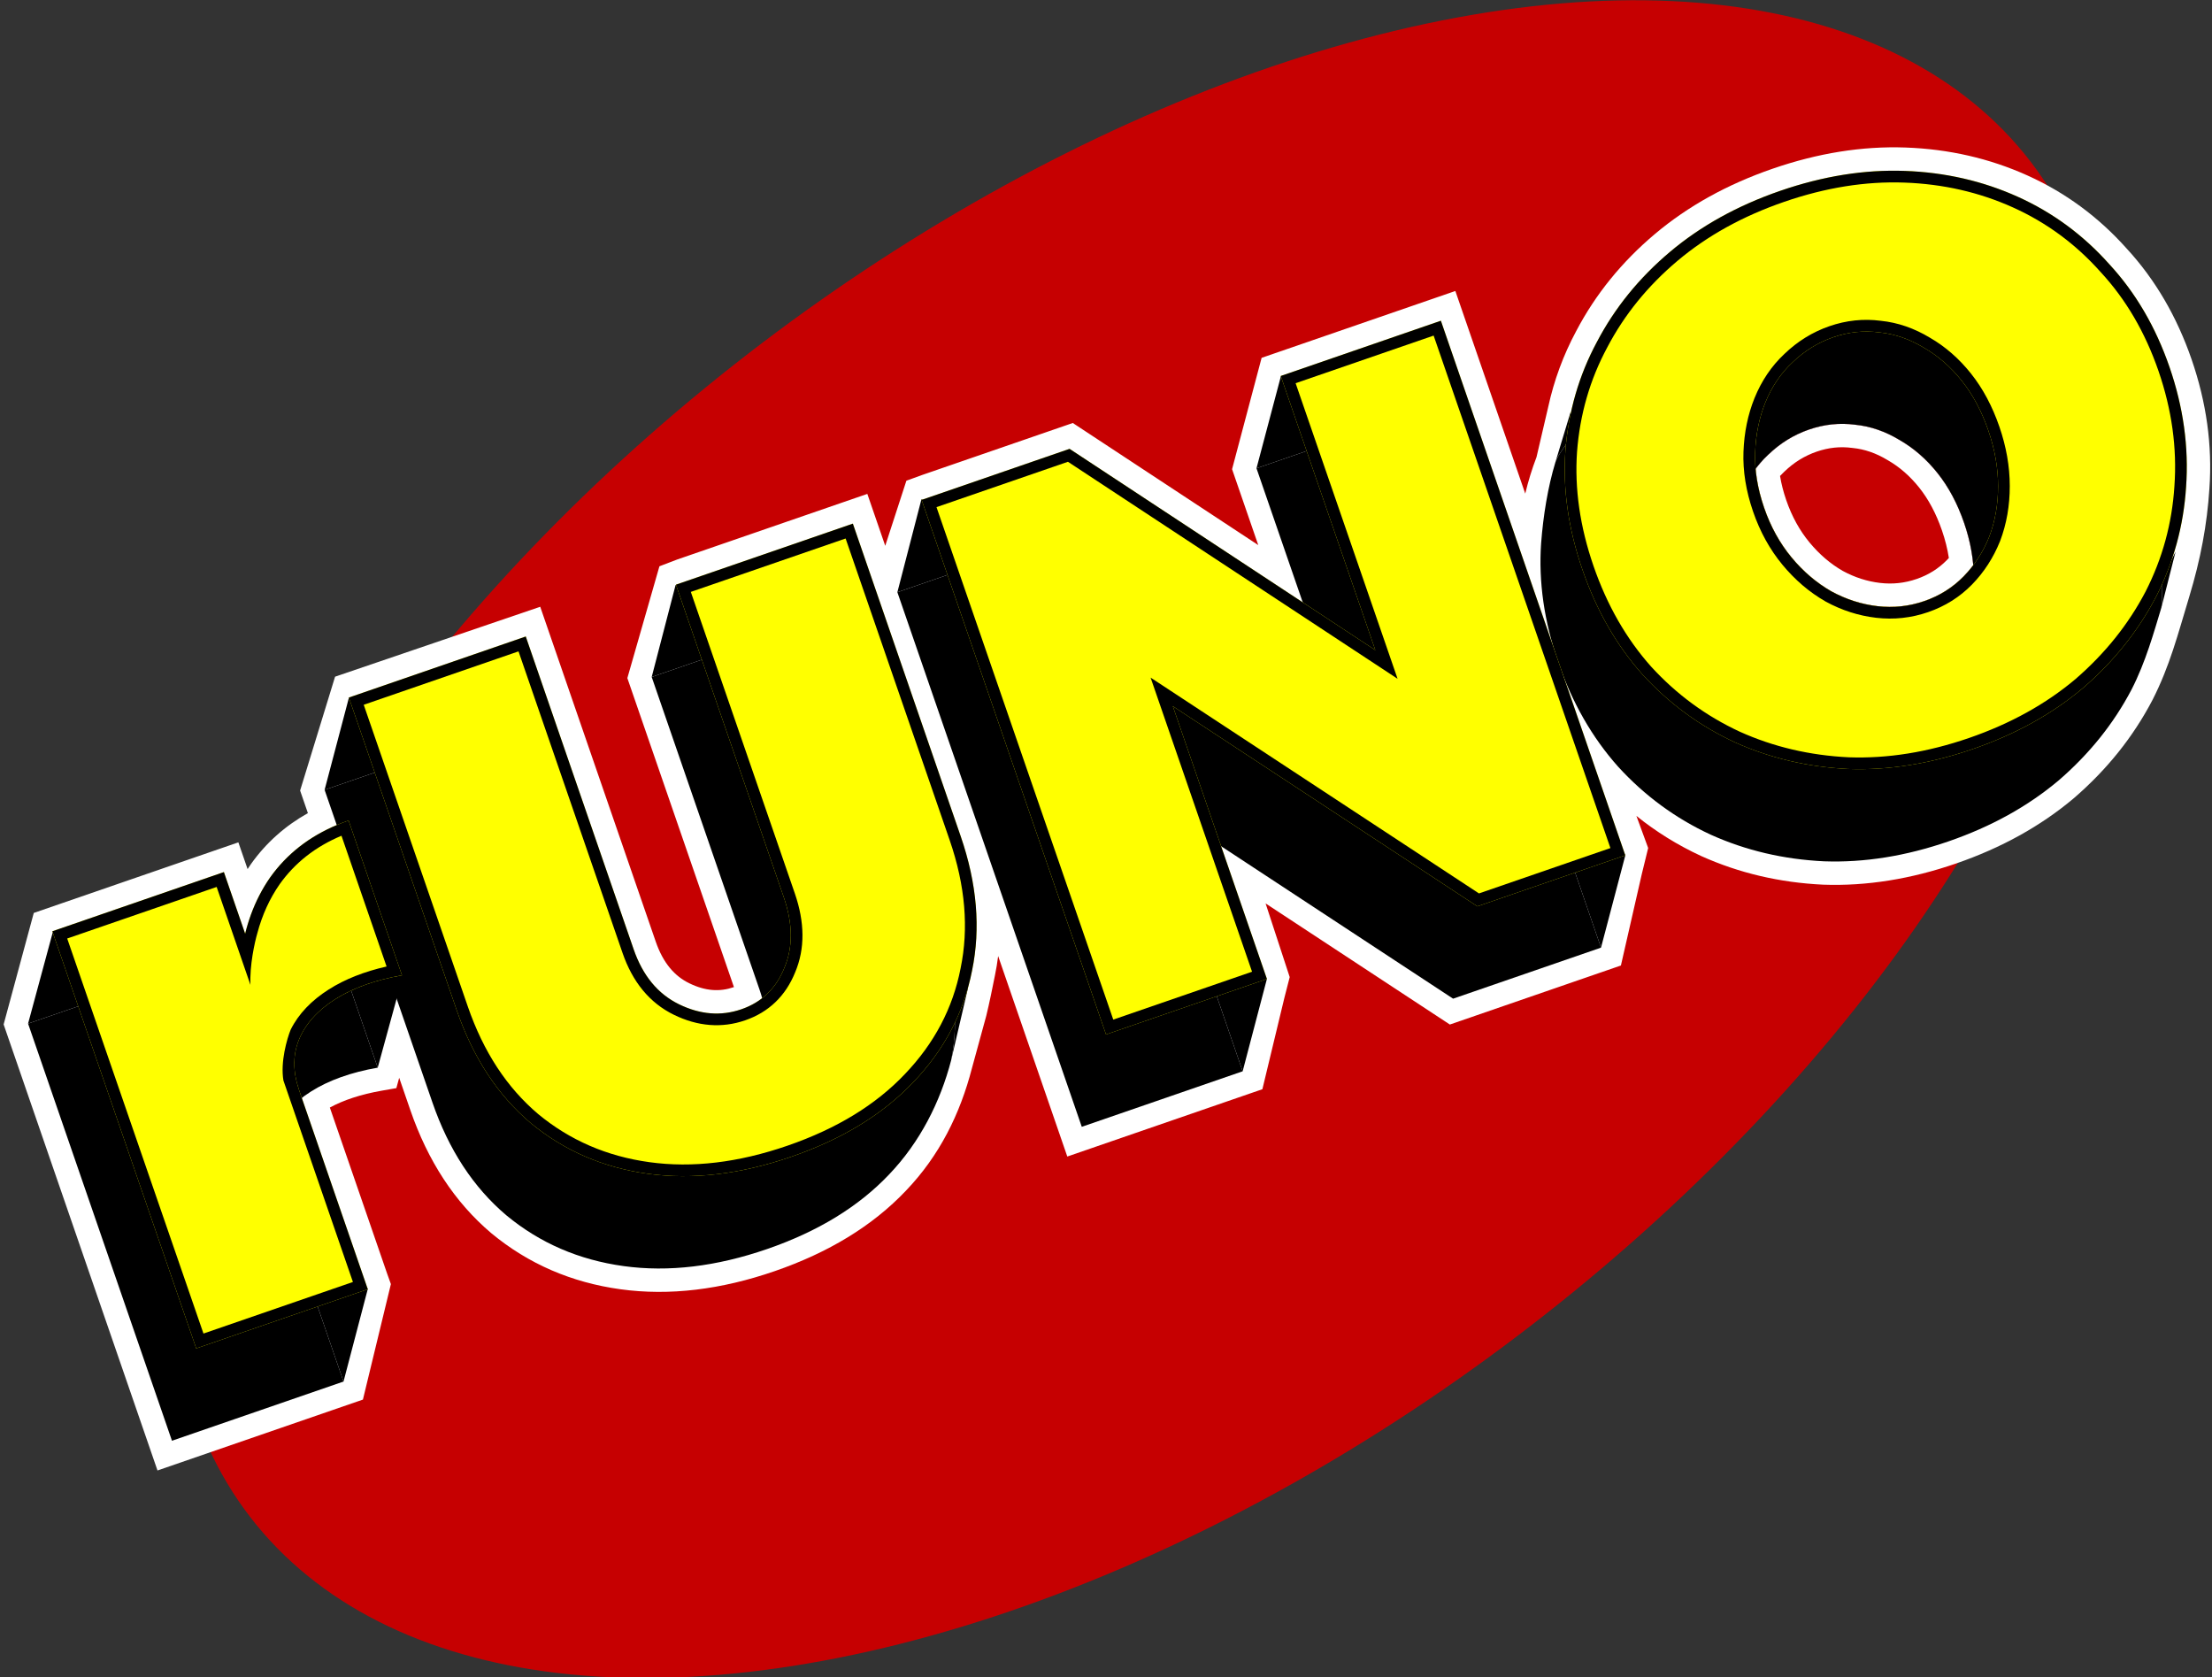 <svg width="405" height="307" viewBox="0 0 405 307" fill="none" xmlns="http://www.w3.org/2000/svg">
<rect x="0" y="0" width="405" height="307" fill="#333333" stroke="none"/>
<g clip-path="url(#clip0_6_22)">
<ellipse cx="126.781" cy="197.175" rx="126.781" ry="197.175" transform="matrix(0.932 0.363 -0.67 0.743 222.714 -38.913)" fill="#C60001"/>
<path fill-rule="evenodd" clip-rule="evenodd" d="M323.748 83.24C322.903 84.028 322.132 84.888 321.436 85.822C321.638 88.14 322.161 90.521 323.004 92.966C324.192 96.409 325.859 99.428 328.003 102.021C330.147 104.613 332.582 106.69 335.307 108.249C338 109.715 340.811 110.62 343.742 110.963C346.672 111.306 349.533 110.996 352.325 110.032C355.117 109.069 357.514 107.565 359.517 105.52C360.151 104.872 360.742 104.187 361.288 103.465C361.069 100.912 360.508 98.326 359.605 95.707C358.385 92.171 356.765 89.136 354.746 86.605C352.727 84.073 350.418 82.058 347.818 80.559C345.186 78.968 342.467 78.031 339.662 77.749C336.825 77.374 334.01 77.668 331.218 78.631C328.426 79.594 325.936 81.131 323.748 83.24ZM356.821 102.143C356.569 100.501 356.151 98.822 355.559 97.103C354.473 93.957 353.071 91.37 351.4 89.273C349.688 87.127 347.78 85.478 345.68 84.268L345.641 84.245L345.603 84.222C343.465 82.929 341.351 82.221 339.234 82.008L339.168 82.001L339.101 81.993C336.944 81.707 334.799 81.924 332.614 82.678C330.428 83.432 328.471 84.632 326.718 86.322L326.692 86.346L326.667 86.37C326.406 86.613 326.154 86.866 325.911 87.127C326.144 88.552 326.52 90.032 327.051 91.57C328.085 94.569 329.51 97.127 331.301 99.293C333.13 101.504 335.162 103.228 337.394 104.511C339.613 105.714 341.887 106.436 344.239 106.711C346.53 106.979 348.744 106.74 350.929 105.986C353.114 105.232 354.936 104.08 356.458 102.525C356.581 102.4 356.702 102.272 356.821 102.143Z" fill="white"/>
<path fill-rule="evenodd" clip-rule="evenodd" d="M288.596 60.596C286.24 64.985 284.529 69.62 283.467 74.491L281.323 83.68C280.491 85.857 279.803 88.084 279.26 90.36L266.464 53.268L233.451 64.657L230.991 65.506L230.049 69.057L225.583 85.889L230.376 99.781L196.422 77.433L168.863 86.94L165.952 87.999L162.08 99.915L158.801 90.412L123.959 102.433L120.734 103.666L114.863 124.132L134.378 180.696L134.342 180.708C131.801 181.585 129.175 181.443 126.208 179.998C123.535 178.697 121.428 176.338 120.055 172.357L98.912 111.074L61.35 123.874L54.949 144.72L56.373 148.85C52.207 151.183 48.718 154.281 45.969 158.145L45.957 158.163L45.945 158.18C45.735 158.48 45.531 158.784 45.332 159.092L43.644 154.199L10.776 165.538L6.184 167.122L5.179 170.838L0.665 187.531L28.835 269.183L66.448 256.206L71.569 235.063L70.886 233.162L60.392 202.745C62.884 201.394 66.022 200.338 69.899 199.658L72.57 199.19L73.089 197.3L75.132 203.223C78.329 212.489 83.233 220.059 89.939 225.735L89.957 225.75L89.974 225.765C96.738 231.368 104.652 234.779 113.608 236.011C122.589 237.247 132.025 236.082 141.848 232.693C151.662 229.307 159.734 224.435 165.871 217.963C172.046 211.518 175.787 203.886 177.945 195.58L180.579 185.955C181.137 183.662 181.735 180.756 182.173 178.525C182.413 177.361 182.606 176.19 182.752 175.012L195.414 211.714L231.133 199.391L235.168 182.63L236.135 178.867L231.72 165.38L265.458 187.549L296.776 176.744L300.587 160.06L301.766 155.238L299.616 149.361C303.227 152.267 307.164 154.709 311.422 156.68L311.442 156.689L311.461 156.698C318.39 159.821 325.833 161.562 333.754 161.944L333.78 161.946L333.806 161.947C341.774 162.233 349.899 160.916 358.155 158.067C366.412 155.219 373.62 151.246 379.716 146.108L379.736 146.091L379.756 146.073C385.756 140.888 390.542 134.929 394.071 128.197L394.081 128.178L394.091 128.159C397.28 121.924 398.747 116.124 400.829 109.254C402.911 102.385 404.103 96.032 404.527 89.407C405.083 81.539 403.98 73.662 401.271 65.808C398.564 57.963 394.607 51.163 389.362 45.482C384.218 39.718 378.154 35.252 371.196 32.115C364.253 28.985 356.807 27.29 348.899 27.006C340.932 26.72 332.807 28.037 324.55 30.885C316.294 33.733 309.085 37.707 302.99 42.845C296.945 47.94 292.132 53.859 288.596 60.596ZM323.748 83.24C322.903 84.028 322.132 84.888 321.436 85.822C321.638 88.14 322.161 90.521 323.004 92.966C324.192 96.409 325.859 99.428 328.003 102.021C330.147 104.613 332.582 106.69 335.307 108.249C338 109.715 340.811 110.62 343.742 110.963C346.672 111.306 349.533 110.996 352.325 110.032C355.117 109.069 357.514 107.565 359.517 105.52C360.151 104.872 360.742 104.187 361.288 103.465C361.069 100.912 360.508 98.326 359.605 95.707C358.385 92.171 356.765 89.136 354.746 86.605C352.727 84.073 350.418 82.058 347.818 80.559C345.186 78.968 342.467 78.031 339.662 77.749C336.825 77.374 334.01 77.668 331.218 78.631C328.426 79.594 325.936 81.131 323.748 83.24Z" fill="white"/>
<path d="M321.504 51.833C329.322 49.136 336.922 47.92 344.303 48.185C351.685 48.45 358.582 50.028 364.995 52.919C371.408 55.81 376.993 59.923 381.75 65.26C386.568 70.471 390.245 76.753 392.782 84.105C395.319 91.458 396.329 98.764 395.813 106.023C395.722 107.452 395.937 109.815 395.735 111.211C394.347 115.791 392.867 121.153 390.28 126.21C387.014 132.44 382.573 137.982 376.957 142.835C371.31 147.595 364.577 151.324 356.759 154.021C348.942 156.718 341.342 157.934 333.96 157.669C326.546 157.311 319.633 155.686 313.22 152.796C306.775 149.812 301.128 145.668 296.277 140.363C291.52 135.027 287.857 128.636 285.289 121.19C282.72 113.745 281.679 106.502 282.166 99.46C282.556 94.355 283.4 89.164 284.789 84.584C285.51 82.734 286.986 81.27 287.935 79.505C291.201 73.275 295.658 67.78 301.306 63.019C306.954 58.259 313.687 54.53 321.504 51.833ZM331.218 78.632C328.426 79.595 325.936 81.131 323.748 83.24C321.62 85.224 319.964 87.669 318.781 90.577C317.658 93.36 317.036 96.386 316.914 99.657C316.793 102.927 317.342 106.331 318.562 109.867C319.75 113.311 321.416 116.329 323.561 118.922C325.705 121.515 328.139 123.591 330.864 125.15C333.557 126.617 336.369 127.521 339.299 127.864C342.229 128.207 345.091 127.897 347.883 126.934C350.675 125.97 353.072 124.466 355.074 122.422C357.077 120.377 358.639 117.963 359.762 115.181C360.853 112.305 361.396 109.201 361.393 105.87C361.389 102.539 360.793 99.151 359.605 95.708C358.385 92.171 356.765 89.137 354.746 86.605C352.727 84.073 350.418 82.058 347.818 80.559C345.186 78.968 342.467 78.031 339.662 77.749C336.825 77.374 334.01 77.668 331.218 78.632Z" fill="black"/>
<path d="M284.789 84.584C285.51 82.734 286.986 81.27 287.935 79.505L287.565 75.424L284.789 84.584Z" fill="black"/>
<path d="M395.813 106.023C395.722 107.452 395.937 109.815 395.735 111.211L398.331 100.996L395.813 106.023Z" fill="black"/>
<path d="M164.302 108.412L191.385 99.068L259.901 144.166L252.257 150.084L230.054 85.727L259.371 75.613L293.133 173.474L266.05 182.817L214.854 149.177L210.294 146.181L197.77 137.951L205.413 132.033L210.294 146.181L227.52 196.11L198.064 206.273L164.302 108.412Z" fill="black"/>
<path d="M164.302 108.412L191.385 99.068L168.705 91.406L164.302 108.412Z" fill="black"/>
<path d="M214.854 149.177L210.294 146.181L227.52 196.11L231.947 179.25L214.854 149.177Z" fill="black"/>
<path d="M259.371 75.613L293.133 173.474L297.582 156.592L259.371 75.613Z" fill="black"/>
<path d="M230.054 85.727L259.371 75.613L234.524 68.863L230.054 85.727Z" fill="black"/>
<path d="M111.566 190.655C113.236 195.494 116.011 198.859 119.891 200.749C123.772 202.638 127.573 202.941 131.296 201.657C135.019 200.372 137.639 197.854 139.156 194.102C140.767 190.318 140.737 186.006 139.067 181.167L119.321 123.93L151.708 112.756L171.455 169.993C174.441 178.648 175.751 186.338 174.151 194.077C172.159 201.732 168.439 209.098 162.773 215.011C157.199 220.891 149.758 225.437 140.452 228.648C131.145 231.859 122.391 232.9 114.191 231.771C105.991 230.643 98.829 227.542 92.704 222.469C86.673 217.364 82.165 210.484 79.178 201.828L59.432 144.592L91.819 133.418L111.566 190.655Z" fill="black"/>
<path d="M59.432 144.592L91.819 133.418L63.891 127.679L59.432 144.592Z" fill="black"/>
<path d="M171.455 169.993C174.441 178.648 175.751 186.338 174.151 194.077L177.223 180.906L171.455 169.993Z" fill="black"/>
<path d="M119.321 123.93L151.708 112.756L123.695 107.094L119.321 123.93Z" fill="black"/>
<path d="M69.16 195.443C64.249 196.304 60.17 197.763 56.923 199.821C53.675 201.878 51.459 204.361 50.276 207.269C49.153 210.052 49.169 213.118 50.325 216.469L42.864 217.481C40.07 209.384 38.902 201.924 39.36 195.101C39.786 188.184 41.671 182.327 45.014 177.528C48.451 172.698 53.24 169.223 59.383 167.104L69.16 195.443ZM5.14 187.379L19.927 182.278L36.551 176.543L50.329 216.48L62.896 252.905L31.485 263.742L5.14 187.379Z" fill="black"/>
<path d="M50.329 216.48L62.896 252.905L67.339 235.963L50.329 216.48Z" fill="black"/>
<path d="M5.14 187.379L19.927 182.278L9.647 170.713L5.14 187.379Z" fill="black"/>
<path d="M59.383 167.104L69.16 195.443L73.892 178.184L59.383 167.104Z" fill="black"/>
<path d="M325.946 34.931C333.764 32.234 341.364 31.018 348.745 31.284C356.127 31.549 363.024 33.127 369.437 36.018C375.85 38.908 381.435 43.022 386.192 48.358C391.01 53.57 394.688 59.852 397.224 67.204C399.761 74.556 400.771 81.862 400.256 89.122C399.801 96.257 397.957 102.985 394.722 109.308C391.456 115.538 387.015 121.08 381.4 125.934C375.752 130.694 369.019 134.423 361.201 137.12C353.384 139.817 345.784 141.033 338.402 140.768C330.989 140.409 324.075 138.785 317.662 135.894C311.217 132.91 305.57 128.766 300.72 123.462C295.962 118.126 292.3 111.735 289.731 104.289C287.162 96.844 286.121 89.6 286.608 82.559C287.156 75.392 289.079 68.74 292.377 62.603C295.643 56.373 300.1 50.878 305.748 46.118C311.396 41.357 318.129 37.629 325.946 34.931ZM335.661 61.73C332.868 62.693 330.378 64.23 328.19 66.338C326.062 68.322 324.407 70.768 323.223 73.676C322.1 76.459 321.478 79.485 321.356 82.756C321.235 86.026 321.784 89.43 323.004 92.966C324.192 96.409 325.858 99.428 328.003 102.021C330.147 104.613 332.582 106.69 335.307 108.249C338 109.715 340.811 110.62 343.741 110.963C346.672 111.306 349.533 110.996 352.325 110.032C355.117 109.069 357.514 107.565 359.516 105.52C361.519 103.476 363.081 101.062 364.204 98.279C365.295 95.403 365.838 92.3 365.835 88.969C365.831 85.637 365.235 82.25 364.047 78.806C362.827 75.27 361.207 72.235 359.188 69.704C357.169 67.172 354.86 65.156 352.26 63.658C349.628 62.067 346.909 61.13 344.104 60.848C341.267 60.473 338.453 60.767 335.661 61.73Z" fill="#FFFF00"/>
<path d="M168.744 91.509L195.827 82.166L264.343 127.263L256.7 133.181L234.497 68.825L263.813 58.711L297.575 156.571L270.492 165.915L202.212 121.048L209.856 115.131L231.962 179.208L202.506 189.37L168.744 91.509Z" fill="#FFFF00"/>
<path d="M116.008 173.753C117.678 178.592 120.453 181.957 124.334 183.847C128.214 185.737 132.016 186.039 135.738 184.755C139.461 183.471 142.081 180.952 143.599 177.2C145.209 173.416 145.18 169.104 143.51 164.265L123.763 107.028L156.151 95.855L175.898 153.091C178.884 161.746 179.576 169.943 177.976 177.681C176.469 185.387 172.882 192.197 167.215 198.109C161.641 203.99 154.201 208.535 144.894 211.746C135.587 214.957 126.834 215.998 118.634 214.87C110.433 213.741 103.271 210.641 97.147 205.567C91.116 200.462 86.607 193.582 83.621 184.927L63.874 127.69L96.262 116.516L116.008 173.753Z" fill="#FFFF00"/>
<path d="M73.602 178.541C68.692 179.402 64.613 180.862 61.365 182.919C58.117 184.977 55.902 187.46 54.718 190.368C53.595 193.151 53.612 196.217 54.768 199.568L47.306 200.58C44.512 192.483 43.345 185.023 43.803 178.199C44.228 171.283 46.113 165.426 49.456 160.627C52.893 155.796 57.682 152.321 63.825 150.202L73.602 178.541ZM9.583 170.478L40.993 159.641L67.338 236.004L35.928 246.84L9.583 170.478Z" fill="#FFFF00"/>
<path fill-rule="evenodd" clip-rule="evenodd" d="M384.607 49.798L384.594 49.784C380.034 44.667 374.692 40.735 368.557 37.97C362.41 35.199 355.787 33.679 348.668 33.424C341.579 33.169 334.242 34.334 326.644 36.956C319.046 39.577 312.551 43.184 307.127 47.755C301.681 52.346 297.403 57.626 294.272 63.598L294.262 63.618L294.262 63.618C291.111 69.481 289.269 75.839 288.742 82.715C288.279 89.436 289.269 96.389 291.754 103.592C294.238 110.792 297.762 116.926 302.308 122.029C306.964 127.119 312.375 131.087 318.551 133.948C324.699 136.718 331.34 138.283 338.492 138.63C345.577 138.883 352.909 137.717 360.503 135.098C368.097 132.478 374.588 128.874 380.01 124.307C385.426 119.623 389.69 114.297 392.822 108.325C395.919 102.267 397.684 95.827 398.119 88.987L398.12 88.972L398.12 88.972C398.614 82.019 397.65 75.001 395.201 67.903C392.751 60.804 389.219 54.786 384.62 49.812L384.607 49.798ZM394.722 109.309C391.456 115.539 387.015 121.081 381.399 125.935C375.752 130.695 369.019 134.424 361.201 137.121C353.383 139.818 345.784 141.034 338.402 140.769C330.988 140.41 324.075 138.786 317.662 135.895C311.217 132.911 305.57 128.767 300.719 123.463C295.962 118.126 292.299 111.736 289.731 104.29C287.162 96.845 286.121 89.601 286.608 82.56C287.155 75.393 289.078 68.741 292.377 62.604C295.643 56.374 300.1 50.879 305.748 46.119C311.396 41.358 318.128 37.63 325.946 34.932C333.764 32.235 341.363 31.02 348.745 31.285C356.127 31.55 363.024 33.128 369.437 36.019C375.85 38.909 381.435 43.023 386.192 48.359C391.01 53.571 394.687 59.853 397.224 67.205C399.76 74.557 400.771 81.863 400.255 89.123C399.801 96.258 397.956 102.986 394.722 109.309ZM323.222 73.677C324.406 70.769 326.062 68.323 328.189 66.339C330.378 64.231 332.868 62.694 335.66 61.731C338.452 60.768 341.267 60.474 344.104 60.849C346.909 61.131 349.628 62.068 352.26 63.659C354.859 65.157 357.169 67.173 359.188 69.704C361.207 72.236 362.827 75.271 364.047 78.807C365.235 82.251 365.831 85.638 365.834 88.969C365.838 92.301 365.295 95.404 364.204 98.28C363.081 101.063 361.518 103.477 359.516 105.521C357.514 107.566 355.117 109.07 352.325 110.033C349.532 110.997 346.671 111.307 343.741 110.964C340.811 110.621 337.999 109.716 335.306 108.25C332.581 106.691 330.147 104.614 328.002 102.022C325.858 99.429 324.192 96.41 323.004 92.967C321.784 89.43 321.235 86.027 321.356 82.757C321.477 79.486 322.1 76.46 323.222 73.677ZM353.348 61.816C350.485 60.088 347.482 59.043 344.351 58.723C341.185 58.309 338.047 58.644 334.962 59.708C331.873 60.774 329.12 62.474 326.717 64.786C324.351 66.996 322.529 69.703 321.24 72.87L321.238 72.876C320.014 75.908 319.347 79.182 319.217 82.677C319.085 86.247 319.687 89.914 320.981 93.665C322.246 97.331 324.032 100.579 326.353 103.386C328.65 106.163 331.279 108.411 334.243 110.107L334.263 110.119L334.283 110.13C337.206 111.721 340.28 112.713 343.492 113.089C346.742 113.47 349.927 113.124 353.023 112.057C356.118 110.988 358.803 109.309 361.045 107.019C363.253 104.764 364.966 102.111 366.189 99.081L366.197 99.06L366.205 99.039C367.395 95.901 367.979 92.537 367.975 88.967C367.971 85.378 367.328 81.756 366.07 78.109C364.783 74.377 363.054 71.12 360.861 68.37C358.693 65.651 356.19 63.457 353.348 61.816Z" fill="black"/>
<path fill-rule="evenodd" clip-rule="evenodd" d="M195.827 82.166L251.812 119.015L234.497 68.825L263.813 58.711L297.575 156.571L270.492 165.915L214.737 129.278L231.962 179.208L202.506 189.37L168.744 91.509L195.827 82.166ZM250.027 120.402L195.53 84.532L171.465 92.835L203.831 186.649L229.241 177.883L212.951 130.666L210.666 124.043L216.522 127.89L270.789 163.549L294.854 155.246L262.488 61.432L237.218 70.15L253.598 117.628L255.885 124.258L250.027 120.402Z" fill="black"/>
<path fill-rule="evenodd" clip-rule="evenodd" d="M177.976 177.681C179.576 169.943 178.884 161.746 175.898 153.091L156.151 95.855L123.763 107.028L143.51 164.265C145.18 169.104 145.209 173.416 143.599 177.2C142.081 180.952 139.461 183.471 135.738 184.755C132.016 186.039 128.214 185.737 124.334 183.847C120.453 181.957 117.678 178.592 116.008 173.753L96.262 116.516L63.874 127.69L83.621 184.927C86.607 193.582 91.116 200.462 97.147 205.567C103.271 210.641 110.433 213.741 118.634 214.87C126.834 215.998 135.587 214.957 144.894 211.746C154.201 208.535 161.641 203.99 167.215 198.109C172.882 192.197 176.469 185.387 177.976 177.681ZM98.521 203.926C92.832 199.108 88.523 192.574 85.644 184.229L66.595 129.015L94.936 119.237L113.985 174.451C115.803 179.72 118.912 183.587 123.396 185.771C127.733 187.883 132.123 188.266 136.436 186.778C140.756 185.288 143.832 182.319 145.575 178.021C147.433 173.642 147.329 168.773 145.533 163.567L126.484 108.353L154.826 98.576L173.874 153.789C176.755 162.139 177.391 169.943 175.88 177.248L175.876 177.27C174.451 184.556 171.066 190.998 165.67 196.628L165.662 196.637C160.37 202.219 153.247 206.6 144.196 209.723C135.147 212.845 126.735 213.824 118.925 212.75C111.107 211.674 104.323 208.73 98.521 203.926Z" fill="black"/>
<path fill-rule="evenodd" clip-rule="evenodd" d="M54.718 190.368C54.551 190.782 54.409 191.202 54.293 191.628C53.791 193.465 53.756 195.417 54.188 197.486C54.331 198.167 54.524 198.861 54.768 199.568L67.338 236.004L35.928 246.84L9.583 170.478L40.993 159.641L44.884 170.919C45.181 169.715 45.534 168.551 45.944 167.429C46.843 164.964 48.014 162.697 49.456 160.627C52.51 156.334 56.632 153.112 61.823 150.961C62.473 150.691 63.141 150.438 63.825 150.202L73.602 178.541C72.878 178.668 72.171 178.808 71.483 178.962C67.506 179.846 64.134 181.165 61.365 182.919C58.118 184.977 55.902 187.46 54.718 190.368ZM53.214 188.502C54.674 185.57 57.055 183.116 60.22 181.111C63.182 179.235 66.716 177.852 70.781 176.926L62.522 152.988C57.732 154.997 53.984 157.959 51.207 161.859C49.384 164.477 48.014 167.46 47.117 170.828C46.628 172.497 45.691 176.727 45.854 180.294L42.658 171.029L39.668 162.363L12.304 171.803L37.253 244.119L64.617 234.678L53.317 201.924L51.893 197.798C51.316 194.42 52.533 190.193 53.214 188.502Z" fill="black"/>
</g>
<defs>
<clipPath id="clip0_6_22">
<rect width="405" height="307" fill="white"/>
</clipPath>
</defs>
</svg>
